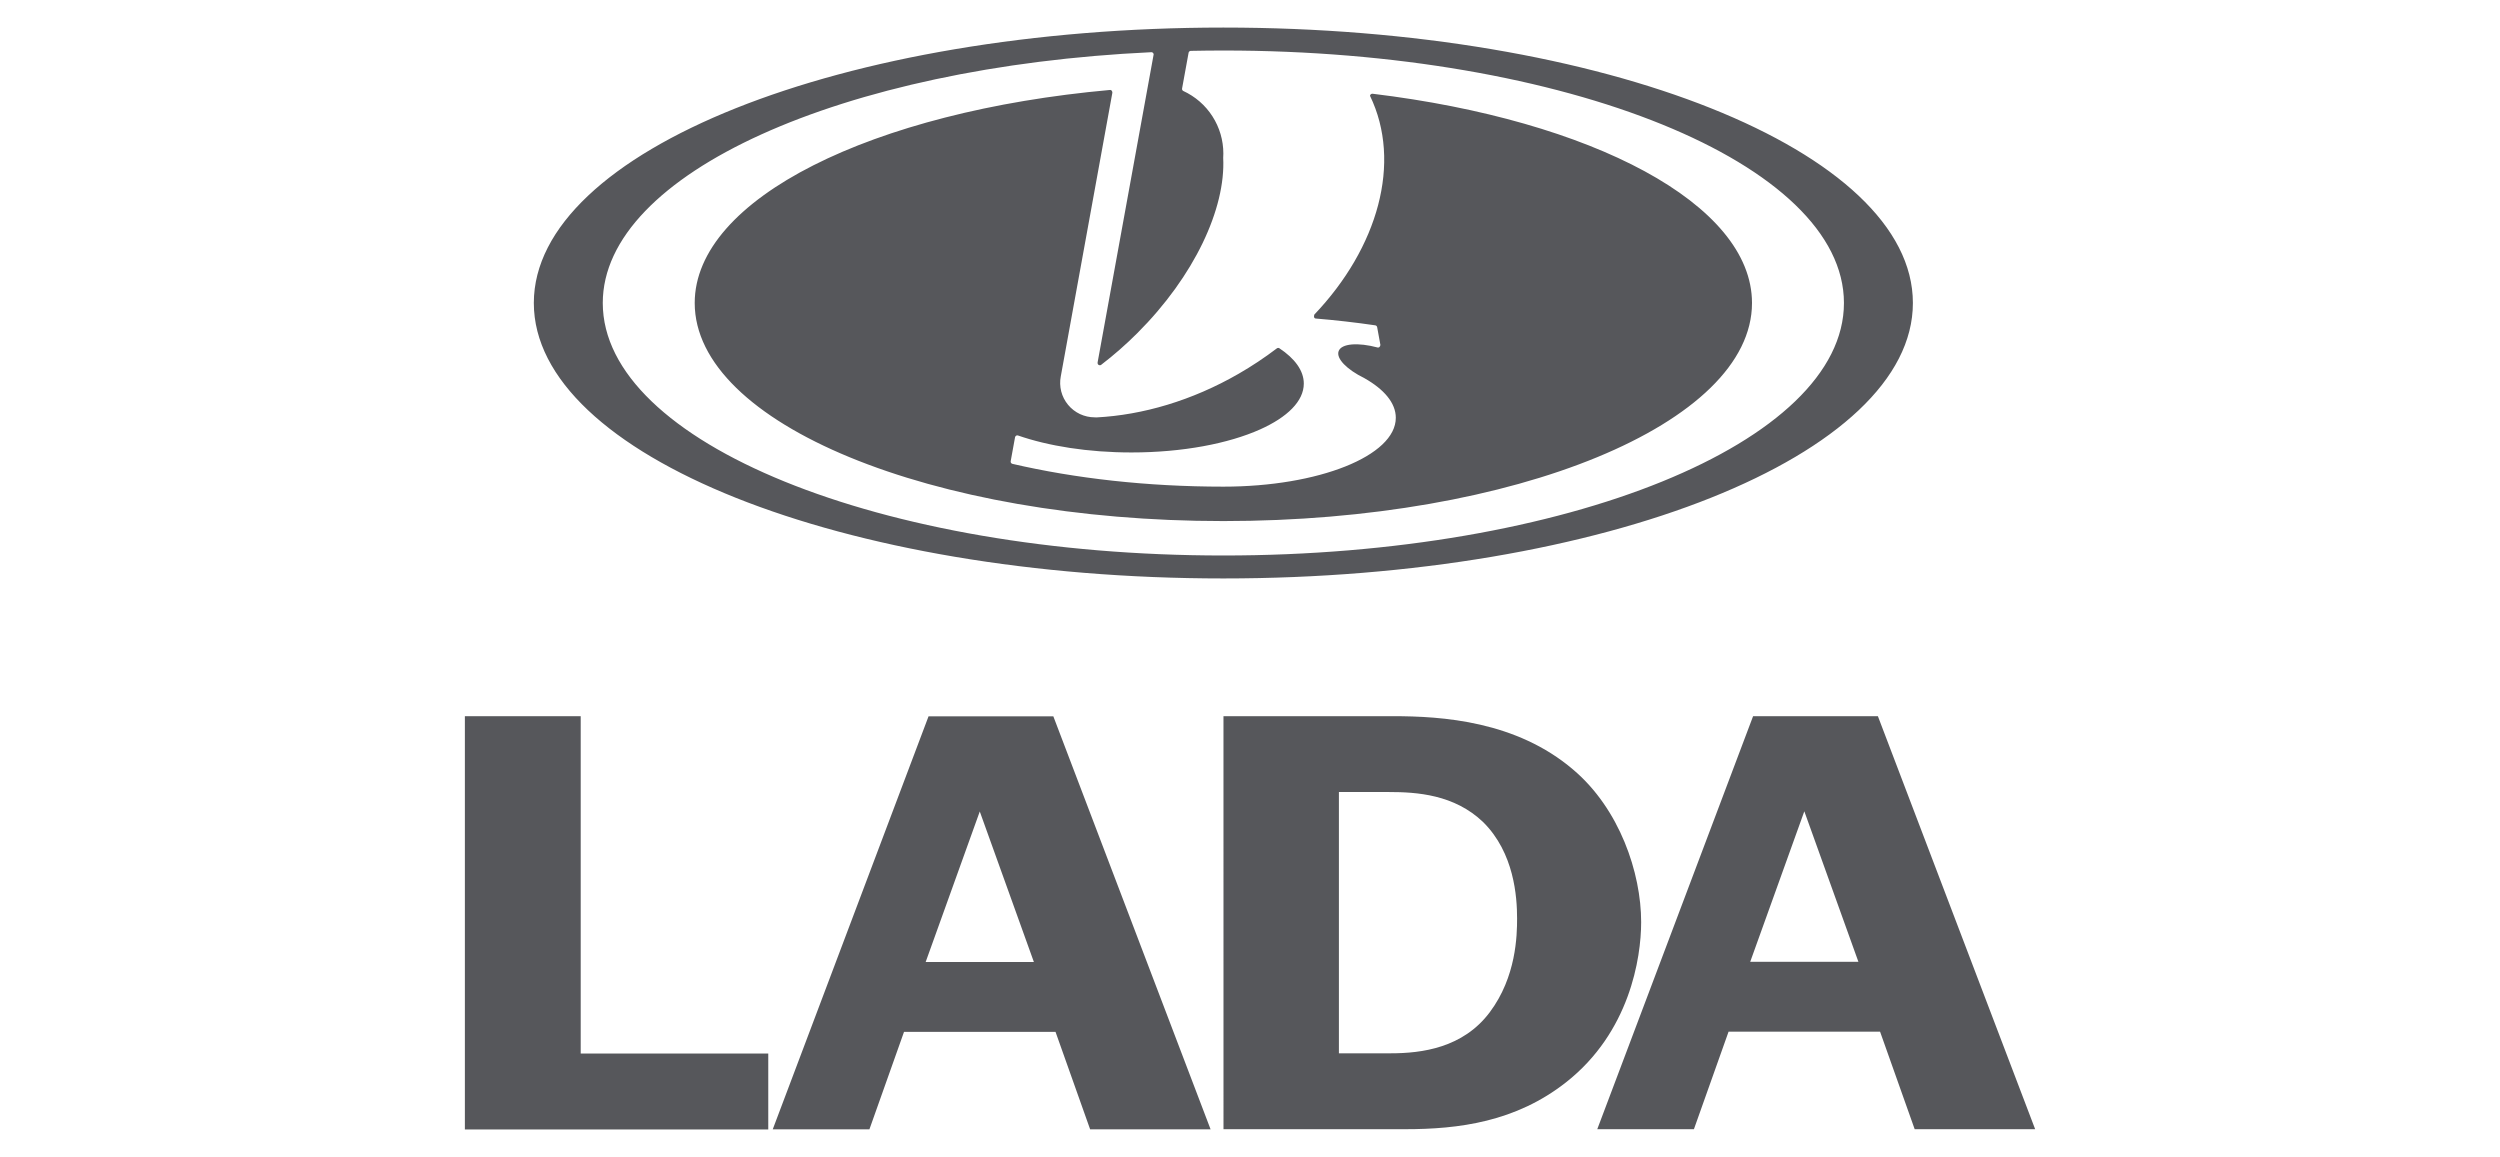 <svg width="121" height="56" viewBox="0 0 121 56" fill="none" xmlns="http://www.w3.org/2000/svg">
<path fill-rule="evenodd" clip-rule="evenodd" d="M25.837 14.665C25.837 7.302 40.778 1.334 59.21 1.334C77.642 1.334 92.584 7.302 92.584 14.665C92.584 22.029 77.642 27.997 59.21 27.997C40.779 27.997 25.837 22.029 25.837 14.665ZM66.654 15.833C66.649 15.811 66.638 15.791 66.622 15.775C66.606 15.76 66.585 15.75 66.563 15.746C65.603 15.606 64.638 15.496 63.671 15.416C63.614 15.406 63.574 15.354 63.611 15.229C66.696 11.987 67.867 7.863 66.308 4.636C66.309 4.621 66.314 4.607 66.321 4.594C66.329 4.581 66.338 4.57 66.35 4.561C66.362 4.552 66.375 4.545 66.389 4.541C66.403 4.537 66.418 4.536 66.433 4.537C77.047 5.823 84.797 9.871 84.797 14.665C84.797 20.495 73.342 25.22 59.211 25.22C45.079 25.22 33.624 20.495 33.624 14.665C33.624 9.613 42.234 5.388 53.733 4.353C53.788 4.355 53.836 4.398 53.839 4.486L51.342 18.216C51.295 18.457 51.303 18.706 51.363 18.944C51.424 19.182 51.537 19.403 51.694 19.593C51.85 19.782 52.047 19.935 52.269 20.04C52.492 20.144 52.735 20.199 52.981 20.199L53.07 20.203C55.297 20.087 57.69 19.393 59.95 18.09C60.591 17.721 61.207 17.311 61.796 16.864C61.813 16.851 61.833 16.842 61.855 16.84C61.877 16.838 61.899 16.842 61.918 16.853C62.671 17.353 63.104 17.939 63.104 18.566C63.104 19.418 62.305 20.194 60.989 20.784C59.461 21.468 57.237 21.899 54.761 21.899C52.662 21.899 50.745 21.59 49.257 21.073C49.242 21.071 49.228 21.071 49.213 21.074C49.199 21.077 49.186 21.083 49.174 21.092C49.162 21.1 49.151 21.111 49.144 21.123C49.136 21.136 49.13 21.149 49.128 21.164L48.916 22.328C48.912 22.355 48.919 22.383 48.935 22.406C48.952 22.429 48.976 22.445 49.003 22.451C52.029 23.154 55.509 23.554 59.213 23.554C63.821 23.554 67.557 22.062 67.557 20.221C67.557 19.505 66.992 18.842 66.031 18.3C65.19 17.887 64.659 17.353 64.79 16.995C64.924 16.623 65.73 16.564 66.686 16.821C66.74 16.828 66.793 16.796 66.812 16.698L66.654 15.833ZM59.21 7.43C59.21 7.502 59.208 7.573 59.203 7.644C59.325 10.09 57.81 13.364 55.043 16.127C54.493 16.677 53.908 17.19 53.291 17.662C53.267 17.678 53.237 17.683 53.209 17.677C53.151 17.665 53.114 17.61 53.124 17.543L55.837 2.631C55.835 2.604 55.824 2.578 55.804 2.558C55.784 2.539 55.758 2.527 55.731 2.526C40.781 3.228 29.174 8.395 29.174 14.665C29.174 21.415 42.622 26.886 59.21 26.886C75.799 26.886 89.247 21.415 89.247 14.665C89.247 7.916 75.8 2.445 59.21 2.445C58.685 2.445 58.162 2.451 57.637 2.462C57.613 2.462 57.589 2.47 57.569 2.485C57.549 2.501 57.535 2.522 57.529 2.546L57.212 4.286C57.205 4.333 57.227 4.377 57.265 4.4C57.846 4.667 58.338 5.093 58.682 5.63C59.027 6.167 59.21 6.792 59.21 7.43ZM28.106 34.663V50.992H37.184V54.666H22.5V34.663H28.106ZM50.04 46.561L47.421 39.276L44.802 46.561H50.04ZM50.982 34.672L58.593 54.661H52.763L51.087 49.941H43.755L42.079 54.661H37.4L44.941 34.672H50.982ZM64.803 50.98H67.317C68.818 50.98 70.808 50.719 72.1 48.999C73.391 47.28 73.427 45.269 73.427 44.454C73.427 43.404 73.287 41.278 71.786 39.791C70.389 38.451 68.573 38.334 67.212 38.334H64.803V50.98ZM59.216 34.663H67.421C69.796 34.663 73.391 34.896 76.15 37.257C78.385 39.151 79.432 42.239 79.432 44.629C79.432 46.377 78.874 49.961 75.801 52.38C73.357 54.303 70.599 54.653 68.015 54.653H59.217L59.216 34.663ZM89.947 46.552L87.329 39.267L84.71 46.552H89.947ZM90.89 34.663L98.501 54.652H92.67L90.995 49.932H83.663L81.986 54.652H77.308L84.85 34.663L90.89 34.663Z" fill="#56575B"/>
</svg>
